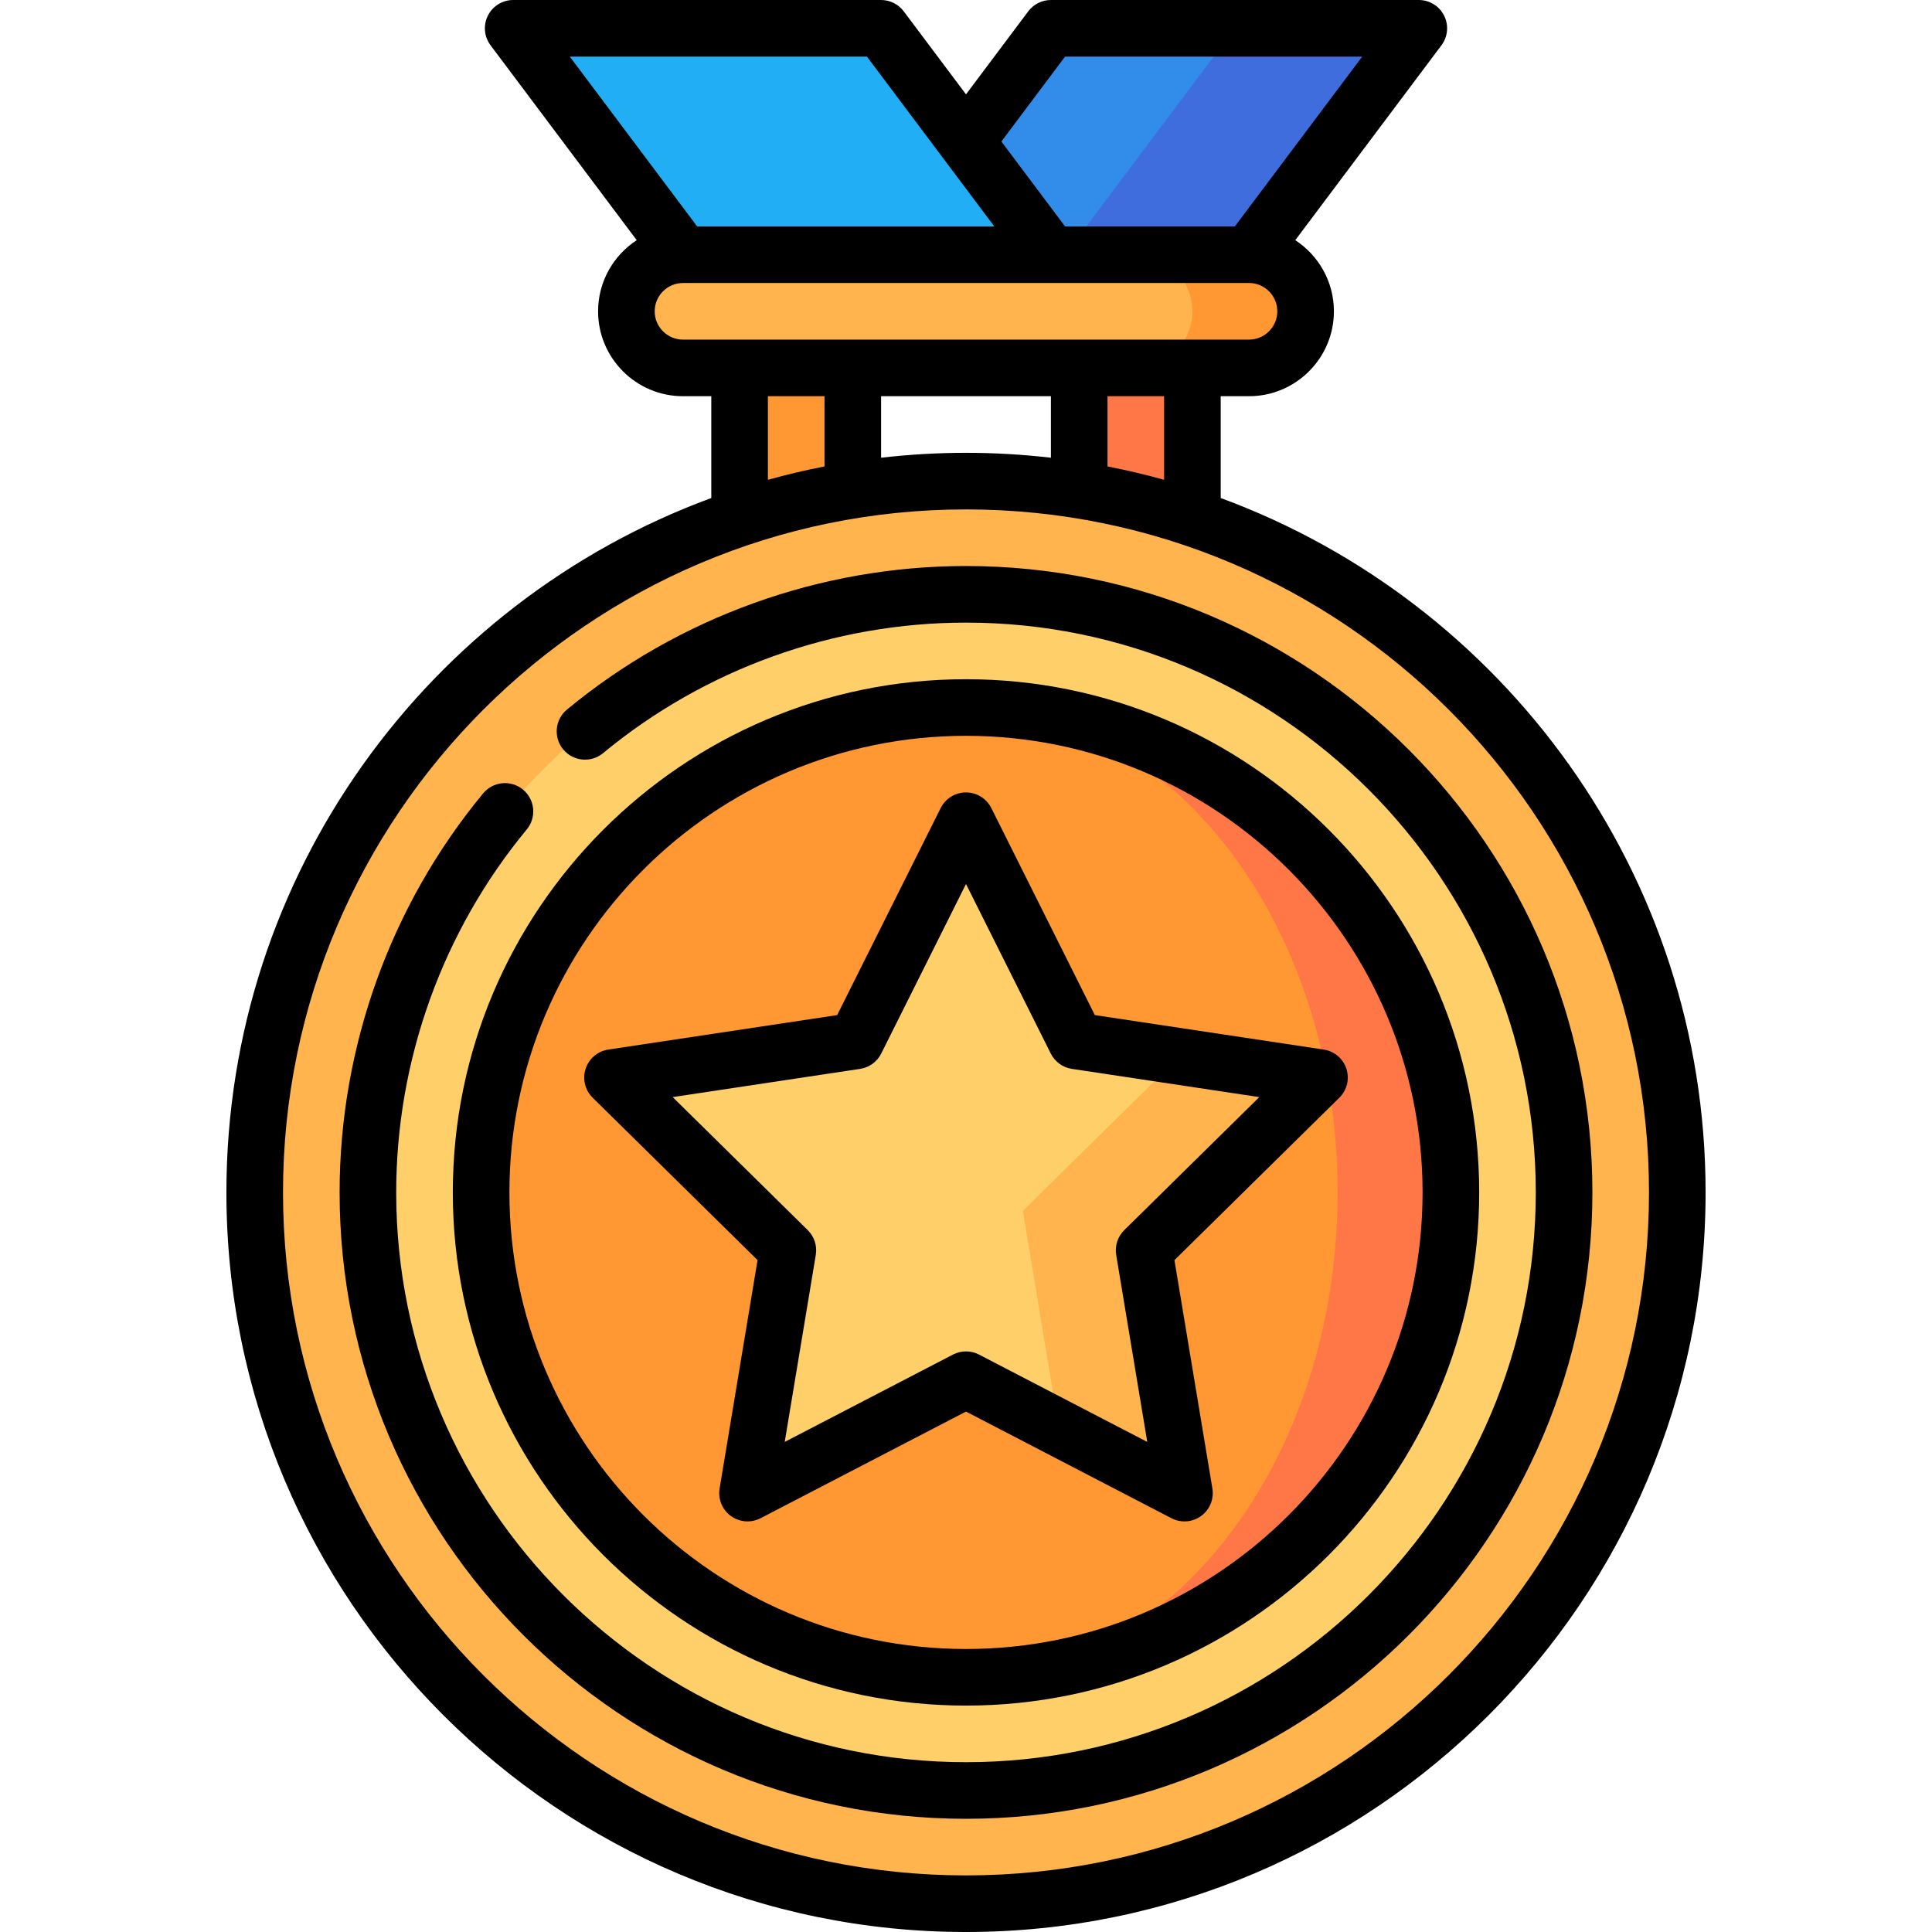 <svg id="Capa_1" enable-background="new 0 0 512 512" height="512" viewBox="0 0 512 512" width="512" xmlns="http://www.w3.org/2000/svg"><g><path d="m327.25 7.5-105 75h97.5l56.25-75z" fill="#3f6dde"/><path d="m278.5 7.5-56.25 75h48.75l56.25-75z" fill="#318de9"/><path d="m233.5 7.5h-97.5l56.25 75h97.5z" fill="#22aef4"/><path d="m196 82.5h30v105h-30z" fill="#ff9733"/><path d="m286 82.5h30v105h-30z" fill="#ff7647"/><path d="m331 67.5h-30v30h30c8.284 0 15-6.716 15-15s-6.716-15-15-15z" fill="#ff9733"/><path d="m316 82.5c0-8.284-6.716-15-15-15h-120c-8.284 0-15 6.716-15 15s6.716 15 15 15h120c8.284 0 15-6.716 15-15z" fill="#ffb44e"/><circle cx="256" cy="316" fill="#ffb44e" r="188.5"/><circle cx="256" cy="316" fill="#ffd06a" r="158.5"/><path d="m256 187.5v257c70.969 0 128.5-57.531 128.5-128.5s-57.531-128.5-128.5-128.5z" fill="#ff7647"/><path d="m354.5 316c0-70.969-44.1-128.5-98.5-128.5-70.969 0-128.5 57.531-128.5 128.5s57.531 128.5 128.5 128.5c54.4 0 98.5-57.531 98.5-128.5z" fill="#ff9733"/><path d="m312.597 279.977-27.424-4.131-29.173-58.346-29.173 58.346-64.506 9.716 46.476 45.775-10.694 64.351 57.897-30.056 24.614 12.778z" fill="#ffd06a"/><path d="m303.203 331.337 46.476-45.775-37.082-5.585-41.541 40.916 9.558 57.517 33.283 17.278z" fill="#ffb44e"/><path d="m157.058 290.905 43.702 43.043-10.056 60.511c-.466 2.803.692 5.627 2.99 7.297 1.306.949 2.854 1.433 4.409 1.433 1.181 0 2.366-.278 3.455-.844l54.442-28.262 54.44 28.262c2.523 1.311 5.568 1.081 7.864-.589 2.299-1.67 3.456-4.494 2.99-7.297l-10.055-60.511 43.701-43.043c2.024-1.994 2.748-4.96 1.87-7.661-.878-2.702-3.207-4.676-6.016-5.099l-60.656-9.136-27.432-54.864c-1.271-2.54-3.867-4.146-6.708-4.146s-5.438 1.605-6.708 4.146l-27.43 54.865-60.656 9.136c-2.81.423-5.138 2.396-6.016 5.099-.878 2.7-.154 5.666 1.87 7.66zm70.885-7.642c2.414-.363 4.5-1.879 5.591-4.062l22.466-44.93 22.465 44.931c1.092 2.183 3.178 3.698 5.591 4.062l49.673 7.481-35.788 35.249c-1.739 1.713-2.536 4.165-2.136 6.573l8.234 49.555-44.583-23.145c-2.167-1.125-4.744-1.125-6.912 0l-44.584 23.145 8.235-49.555c.4-2.408-.396-4.86-2.136-6.573l-35.789-35.249z"/><path d="m256 452c74.99 0 136-61.01 136-136s-61.01-136-136-136c-74.991 0-136 61.01-136 136s61.009 136 136 136zm0-257c66.72 0 121 54.28 121 121s-54.28 121-121 121-121-54.28-121-121 54.28-121 121-121z"/><path d="m323.5 131.98v-26.98h7.5c12.406 0 22.5-10.094 22.5-22.5 0-7.885-4.081-14.831-10.238-18.85l38.738-51.65c1.704-2.272 1.979-5.313.708-7.854-1.27-2.541-3.867-4.146-6.708-4.146h-97.5c-2.36 0-4.584 1.111-6 3l-16.5 22-16.5-22c-1.417-1.889-3.639-3-6-3h-97.5c-2.841 0-5.438 1.605-6.708 4.146-1.271 2.541-.997 5.582.708 7.854l38.737 51.65c-6.157 4.019-10.237 10.965-10.237 18.85 0 12.406 10.093 22.5 22.5 22.5h7.5v26.98c-74.919 27.568-128.5 99.653-128.5 184.02 0 108.075 87.925 196 196 196s196-87.925 196-196c0-84.367-53.581-156.452-128.5-184.02zm-15-4.829c-4.925-1.371-9.928-2.55-15-3.536v-18.615h15zm-30-22.151v16.299c-7.386-.848-14.891-1.299-22.5-1.299s-15.114.451-22.5 1.299v-16.299zm3.75-90h78.75l-33.75 45h-45l-16.875-22.5zm-52.5 0 33.75 45h-78.75l-33.75-45zm-56.25 67.5c0-4.136 3.364-7.5 7.5-7.5h150c4.136 0 7.5 3.364 7.5 7.5s-3.364 7.5-7.5 7.5h-150c-4.136 0-7.5-3.364-7.5-7.5zm30 22.5h15v18.614c-5.072.987-10.075 2.166-15 3.536zm52.5 392c-99.804 0-181-81.196-181-181s81.196-181 181-181 181 81.196 181 181-81.196 181-181 181z"/><path d="m256 150c-38.543 0-76.099 13.51-105.749 38.04-3.191 2.64-3.638 7.367-.998 10.56 2.641 3.189 7.368 3.638 10.56.997 26.967-22.31 61.126-34.597 96.187-34.597 83.262 0 151 67.738 151 151s-67.738 151-151 151-151-67.738-151-151c0-35.061 12.287-69.221 34.598-96.188 2.64-3.192 2.193-7.92-.998-10.56-3.19-2.642-7.918-2.194-10.56.997-24.53 29.652-38.04 67.208-38.04 105.751 0 91.532 74.467 166 166 166 91.532 0 166-74.468 166-166s-74.468-166-166-166z"/></g></svg>
